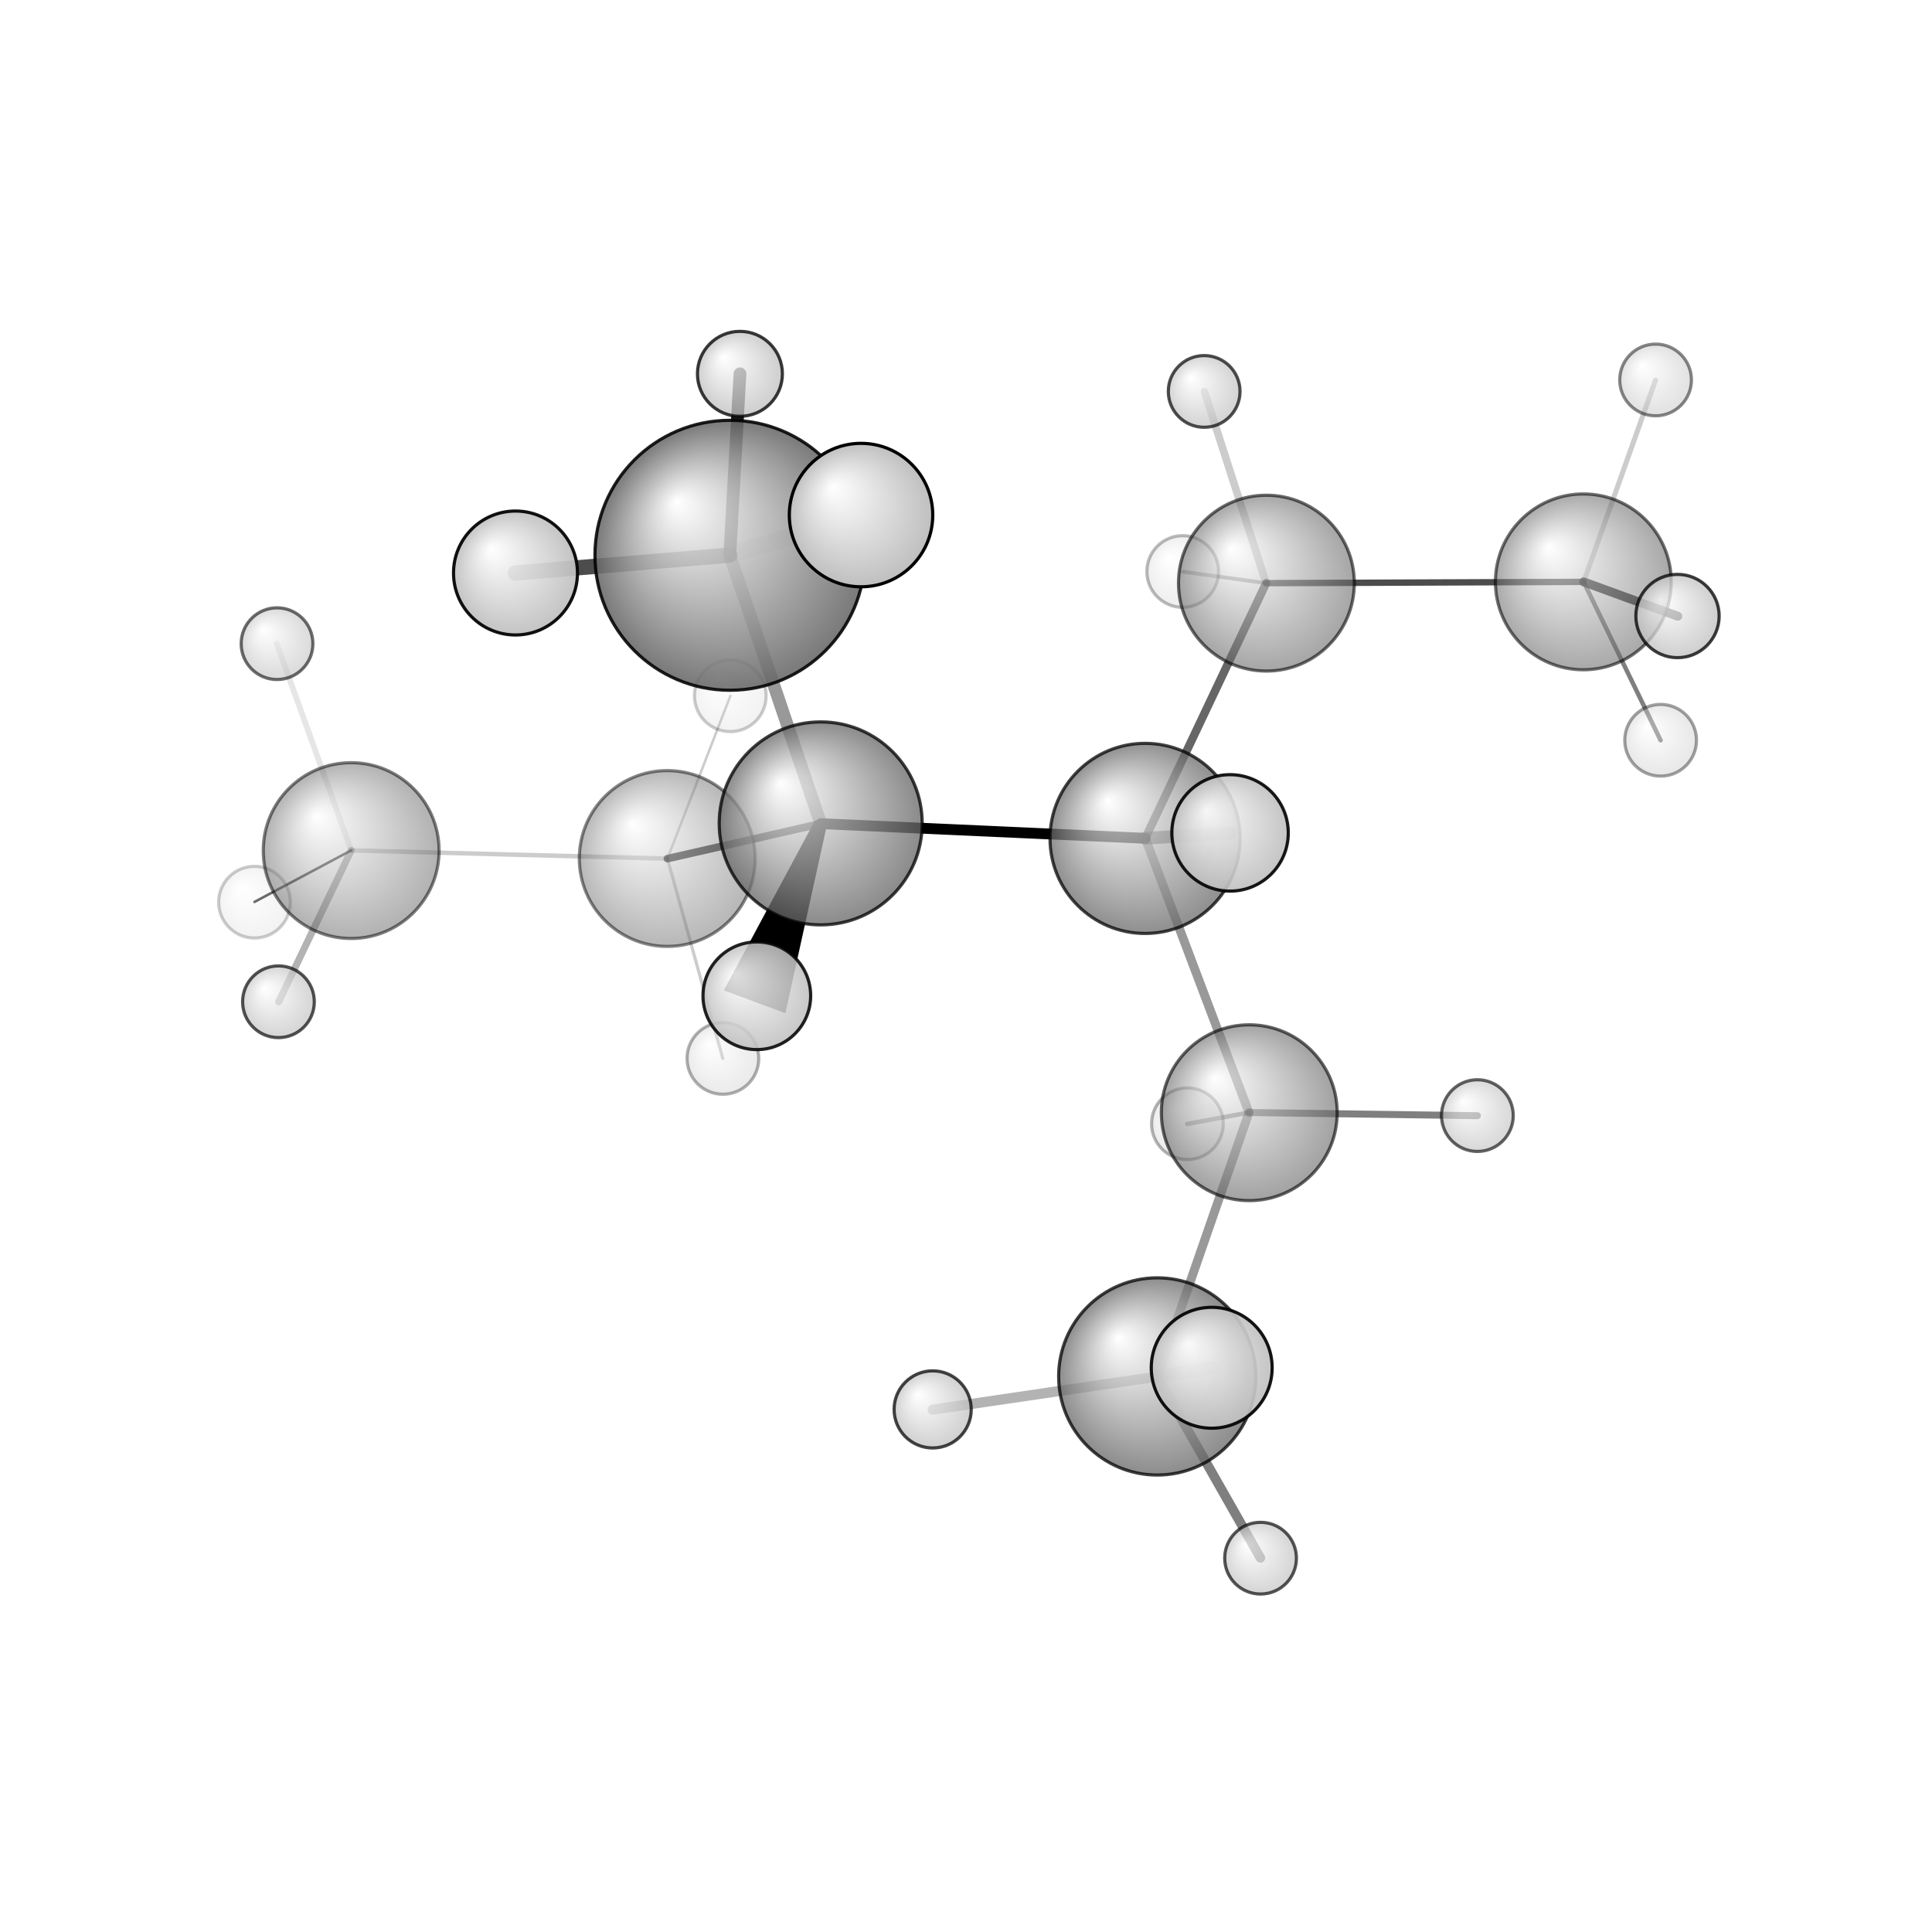 <?xml version="1.0"?>
<svg version="1.1" id="topsvg"
xmlns="http://www.w3.org/2000/svg" xmlns:xlink="http://www.w3.org/1999/xlink"
xmlns:cml="http://www.xml-cml.org/schema" x="0" y="0" width="1024px" height="1024px" viewBox="0 0 100 100">
<title>18314 - Open Babel Depiction</title>
<rect x="0" y="0" width="100" height="100" fill="white"/>
<defs>
<radialGradient id='radialffffff666666' cx='50%' cy='50%' r='50%' fx='30%' fy='30%'>
  <stop offset=' 0%' stop-color="rgb(255,255,255)"  stop-opacity='1.0'/>
  <stop offset='100%' stop-color="rgb(102,102,102)"  stop-opacity ='1.0'/>
</radialGradient>
<radialGradient id='radialffffffbfbfbf' cx='50%' cy='50%' r='50%' fx='30%' fy='30%'>
  <stop offset=' 0%' stop-color="rgb(255,255,255)"  stop-opacity='1.0'/>
  <stop offset='100%' stop-color="rgb(191,191,191)"  stop-opacity ='1.0'/>
</radialGradient>
</defs>
<g transform="translate(0,0)">
<svg width="100" height="100" x="0" y="0" viewBox="0 0 303.653 266.145"
font-family="sans-serif" stroke="rgb(0,0,0)" stroke-width="2"  stroke-linecap="round">
<line x1="180.0" y1="113.0" x2="129.0" y2="110.7" opacity="1.0" stroke="rgb(0,0,0)"  stroke-width="1.7"/>
<line x1="180.0" y1="113.0" x2="199.0" y2="72.9" opacity="0.6" stroke="rgb(0,0,0)"  stroke-width="1.3"/>
<line x1="180.0" y1="113.0" x2="196.3" y2="156.1" opacity="0.4" stroke="rgb(0,0,0)"  stroke-width="1.4"/>
<line x1="180.0" y1="113.0" x2="193.3" y2="112.2" opacity="0.5" stroke="rgb(0,0,0)"  stroke-width="2.0"/>
<line x1="129.0" y1="110.7" x2="104.9" y2="116.2" opacity="0.7" stroke="rgb(0,0,0)"  stroke-width="1.2"/>
<line x1="129.0" y1="110.7" x2="114.7" y2="68.5" opacity="0.4" stroke="rgb(0,0,0)"  stroke-width="2.0"/>
<polygon points="128.99 110.658 122.703 139.141 115.201 136.362 " stroke-width="2.017" fill="rgb(0,0,0)"  stroke="rgb(0,0,0)" />
<line x1="199.0" y1="72.9" x2="248.9" y2="72.7" opacity="0.7" stroke="rgb(0,0,0)"  stroke-width="1.0"/>
<line x1="199.0" y1="72.9" x2="185.9" y2="71.1" opacity="0.3" stroke="rgb(0,0,0)"  stroke-width="0.6"/>
<line x1="199.0" y1="72.9" x2="189.3" y2="42.8" opacity="0.2" stroke="rgb(0,0,0)"  stroke-width="1.2"/>
<line x1="196.3" y1="156.1" x2="181.9" y2="197.6" opacity="0.4" stroke="rgb(0,0,0)"  stroke-width="1.4"/>
<line x1="196.3" y1="156.1" x2="232.2" y2="156.6" opacity="0.5" stroke="rgb(0,0,0)"  stroke-width="1.1"/>
<line x1="196.3" y1="156.1" x2="186.6" y2="157.9" opacity="0.4" stroke="rgb(0,0,0)"  stroke-width="0.7"/>
<line x1="104.9" y1="116.2" x2="55.2" y2="114.9" opacity="0.2" stroke="rgb(0,0,0)"  stroke-width="0.7"/>
<line x1="104.9" y1="116.2" x2="113.6" y2="147.6" opacity="0.2" stroke="rgb(0,0,0)"  stroke-width="0.5"/>
<line x1="104.9" y1="116.2" x2="114.8" y2="90.6" opacity="0.2" stroke="rgb(0,0,0)"  stroke-width="0.4"/>
<line x1="114.7" y1="68.5" x2="135.3" y2="62.2" opacity="0.1" stroke="rgb(0,0,0)"  stroke-width="2.7"/>
<line x1="114.7" y1="68.5" x2="116.3" y2="40.0" opacity="0.9" stroke="rgb(0,0,0)"  stroke-width="2.0"/>
<line x1="114.7" y1="68.5" x2="81.0" y2="71.3" opacity="0.7" stroke="rgb(0,0,0)"  stroke-width="2.4"/>
<line x1="248.9" y1="72.7" x2="263.7" y2="78.1" opacity="0.8" stroke="rgb(0,0,0)"  stroke-width="1.4"/>
<line x1="248.9" y1="72.7" x2="261.0" y2="97.6" opacity="0.5" stroke="rgb(0,0,0)"  stroke-width="0.7"/>
<line x1="248.9" y1="72.7" x2="260.2" y2="41.0" opacity="0.2" stroke="rgb(0,0,0)"  stroke-width="0.8"/>
<line x1="181.9" y1="197.6" x2="146.6" y2="202.8" opacity="0.3" stroke="rgb(0,0,0)"  stroke-width="1.6"/>
<line x1="181.9" y1="197.6" x2="198.1" y2="226.1" opacity="0.5" stroke="rgb(0,0,0)"  stroke-width="1.5"/>
<line x1="181.9" y1="197.6" x2="190.4" y2="196.2" opacity="0.5" stroke="rgb(0,0,0)"  stroke-width="2.1"/>
<line x1="55.2" y1="114.9" x2="40.0" y2="123.0" opacity="0.7" stroke="rgb(0,0,0)"  stroke-width="0.4"/>
<line x1="55.2" y1="114.9" x2="43.5" y2="82.4" opacity="0.1" stroke="rgb(0,0,0)"  stroke-width="0.9"/>
<line x1="55.2" y1="114.9" x2="43.8" y2="138.7" opacity="0.3" stroke="rgb(0,0,0)"  stroke-width="1.1"/>
<circle cx="40" cy="123.04" r="5.636" opacity="0.2" style="stroke:black;stroke-width:0.5;fill:url(#radialffffffbfbfbf)"/>
<circle cx="114.782" cy="90.602" r="5.636" opacity="0.2" style="stroke:black;stroke-width:0.5;fill:url(#radialffffffbfbfbf)"/>
<circle cx="185.889" cy="71.07" r="5.636" opacity="0.268" style="stroke:black;stroke-width:0.5;fill:url(#radialffffffbfbfbf)"/>
<circle cx="186.629" cy="157.86" r="5.636" opacity="0.3" style="stroke:black;stroke-width:0.5;fill:url(#radialffffffbfbfbf)"/>
<circle cx="113.62" cy="147.596" r="5.636" opacity="0.316" style="stroke:black;stroke-width:0.5;fill:url(#radialffffffbfbfbf)"/>
<circle cx="261.002" cy="97.593" r="5.636" opacity="0.369" style="stroke:black;stroke-width:0.5;fill:url(#radialffffffbfbfbf)"/>
<circle cx="104.869" cy="116.176" r="13.818" opacity="0.469" style="stroke:black;stroke-width:0.5;fill:url(#radialffffff666666)"/>
<circle cx="260.21" cy="40.962" r="5.636" opacity="0.47" style="stroke:black;stroke-width:0.5;fill:url(#radialffffffbfbfbf)"/>
<circle cx="55.193" cy="114.933" r="13.818" opacity="0.505" style="stroke:black;stroke-width:0.5;fill:url(#radialffffff666666)"/>
<circle cx="248.853" cy="72.696" r="13.818" opacity="0.565" style="stroke:black;stroke-width:0.5;fill:url(#radialffffff666666)"/>
<circle cx="43.541" cy="82.413" r="5.636" opacity="0.576" style="stroke:black;stroke-width:0.5;fill:url(#radialffffffbfbfbf)"/>
<circle cx="199.039" cy="72.899" r="13.818" opacity="0.585" style="stroke:black;stroke-width:0.5;fill:url(#radialffffff666666)"/>
<circle cx="196.346" cy="156.132" r="13.818" opacity="0.608" style="stroke:black;stroke-width:0.5;fill:url(#radialffffff666666)"/>
<circle cx="232.2" cy="156.583" r="5.636" opacity="0.61" style="stroke:black;stroke-width:0.5;fill:url(#radialffffffbfbfbf)"/>
<circle cx="198.123" cy="226.145" r="5.636" opacity="0.667" style="stroke:black;stroke-width:0.5;fill:url(#radialffffffbfbfbf)"/>
<circle cx="43.764" cy="138.694" r="5.636" opacity="0.672" style="stroke:black;stroke-width:0.5;fill:url(#radialffffffbfbfbf)"/>
<circle cx="189.26" cy="42.766" r="5.636" opacity="0.692" style="stroke:black;stroke-width:0.5;fill:url(#radialffffffbfbfbf)"/>
<circle cx="146.588" cy="202.764" r="6.062" opacity="0.733" style="stroke:black;stroke-width:0.5;fill:url(#radialffffffbfbfbf)"/>
<circle cx="179.972" cy="113.018" r="14.942" opacity="0.735" style="stroke:black;stroke-width:0.5;fill:url(#radialffffff666666)"/>
<circle cx="181.886" cy="197.58" r="15.5" opacity="0.749" style="stroke:black;stroke-width:0.5;fill:url(#radialffffff666666)"/>
<circle cx="128.99" cy="110.658" r="15.952" opacity="0.76" style="stroke:black;stroke-width:0.5;fill:url(#radialffffff666666)"/>
<circle cx="263.653" cy="78.067" r="6.547" opacity="0.762" style="stroke:black;stroke-width:0.5;fill:url(#radialffffffbfbfbf)"/>
<circle cx="116.294" cy="40" r="6.676" opacity="0.77" style="stroke:black;stroke-width:0.5;fill:url(#radialffffffbfbfbf)"/>
<circle cx="118.952" cy="137.751" r="8.461" opacity="0.866" style="stroke:black;stroke-width:0.5;fill:url(#radialffffffbfbfbf)"/>
<circle cx="114.723" cy="68.52" r="21.215" opacity="0.876" style="stroke:black;stroke-width:0.5;fill:url(#radialffffff666666)"/>
<circle cx="193.328" cy="112.151" r="9.15" opacity="0.901" style="stroke:black;stroke-width:0.5;fill:url(#radialffffffbfbfbf)"/>
<circle cx="190.445" cy="196.218" r="9.501" opacity="0.918" style="stroke:black;stroke-width:0.5;fill:url(#radialffffffbfbfbf)"/>
<circle cx="81.019" cy="71.305" r="9.74" opacity="0.93" style="stroke:black;stroke-width:0.5;fill:url(#radialffffffbfbfbf)"/>
<circle cx="135.329" cy="62.2" r="11.273" opacity="1" style="stroke:black;stroke-width:0.5;fill:url(#radialffffffbfbfbf)"/>
</svg>
</g>
</svg>
